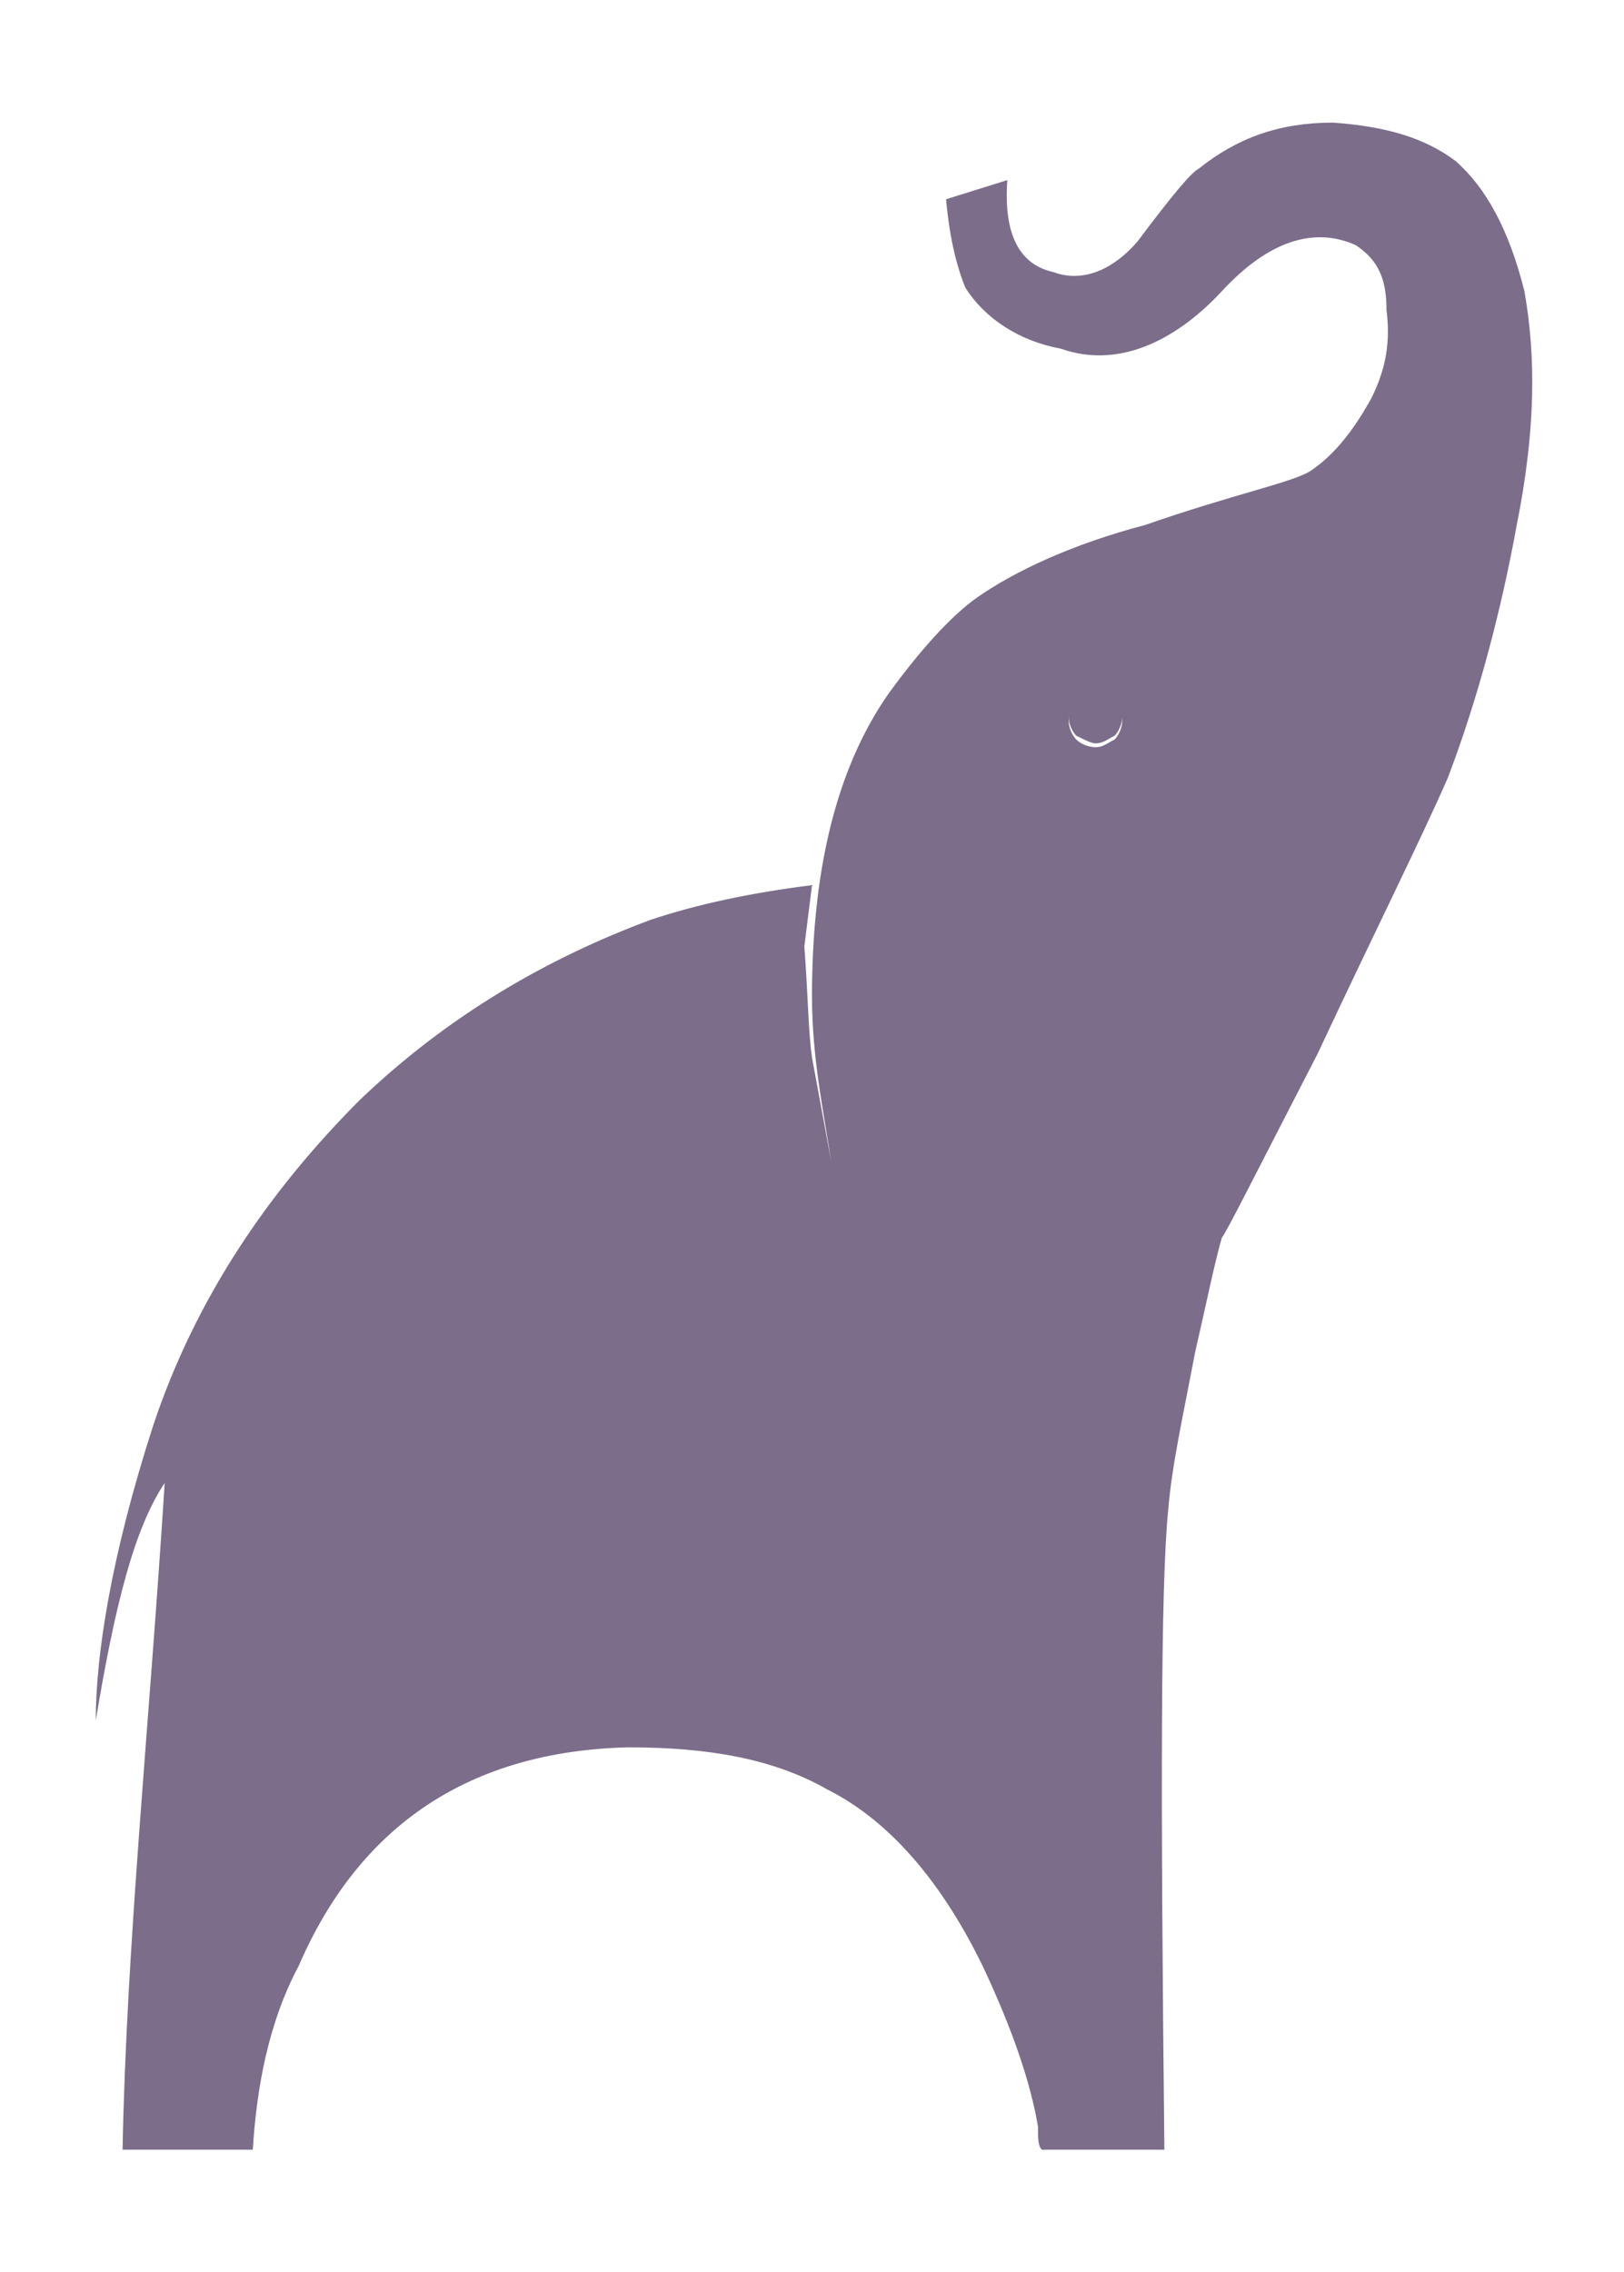 <?xml version="1.0" encoding="utf-8"?>
<!-- Generator: Adobe Illustrator 19.2.1, SVG Export Plug-In . SVG Version: 6.00 Build 0)  -->
<svg version="1.1" id="Layer_1" xmlns="http://www.w3.org/2000/svg" xmlns:xlink="http://www.w3.org/1999/xlink" x="0px" y="0px"
	 viewBox="0 0 42.4 59.3" style="enable-background:new 0 0 42.4 59.3;" xml:space="preserve">
<style type="text/css">
	.st0{fill:#7C6D8B;}
</style>
<g>
	<g>
		<path class="st0" d="M21.2,27.6c-0.1-0.7-0.1-1.6-0.2-2.9l0.2-1.6c-1.6,0.2-3,0.5-4.2,0.9c-2.7,1-5.3,2.5-7.6,4.7
			C7,31.1,5.1,33.9,4,37.2c-1.1,3.4-1.5,6-1.5,7.7c0.5-3,1-5,1.8-6.2C3.9,45,3.3,50.8,3.2,56.1h3.4c0.1-1.6,0.4-3.3,1.2-4.8
			c1.6-3.7,4.5-5.6,8.6-5.7c2.1,0,3.8,0.3,5.2,1.1c1.6,0.8,3,2.4,4.1,4.7c0.7,1.5,1.2,2.9,1.4,4.1c0,0.3,0,0.5,0.1,0.6h3.2
			c-0.1-9.3-0.1-14.7,0.1-16.7c0.1-1.2,0.4-2.5,0.7-4.1c0.3-1.3,0.5-2.3,0.7-3c0.1-0.1,0.9-1.7,2.5-4.8c1.5-3.2,2.7-5.6,3.4-7.2
			c0.8-2.1,1.4-4.4,1.8-6.6c0.5-2.5,0.5-4.4,0.2-6.1C39.4,6,38.8,4.9,38,4.2c-0.8-0.6-1.8-0.9-3.2-1c-1.4,0-2.5,0.4-3.5,1.2
			c-0.2,0.1-0.7,0.7-1.6,1.9c-0.6,0.7-1.4,1.1-2.2,0.8c-0.9-0.2-1.3-1-1.2-2.4l-1.6,0.5c0.1,1.1,0.3,1.8,0.5,2.3
			c0.5,0.8,1.4,1.4,2.5,1.6c1.4,0.5,2.9-0.1,4.2-1.5c1.2-1.3,2.4-1.7,3.5-1.2c0.6,0.4,0.8,0.9,0.8,1.7c0.1,0.8,0,1.5-0.4,2.3
			c-0.5,0.9-1,1.5-1.6,1.9c-0.5,0.3-2,0.6-4.3,1.4c-1.9,0.5-3.4,1.2-4.4,1.9c-0.7,0.5-1.5,1.4-2.3,2.5c-1.4,2-2,4.7-2,7.9
			c0,1.6,0.3,3,0.5,4.3 M28.6,18.1c0.2,0,0.3,0.1,0.5,0.2c0.1,0.2,0.2,0.4,0.2,0.5c0,0.2-0.1,0.4-0.2,0.5c-0.2,0.1-0.3,0.2-0.5,0.2
			s-0.4-0.1-0.5-0.2c-0.1-0.1-0.2-0.3-0.2-0.5c0-0.2,0.1-0.4,0.2-0.5C28.2,18.1,28.4,18.1,28.6,18.1z"/>
		<path class="st0" d="M29.1,18.2c-0.2-0.1-0.3-0.2-0.5-0.2s-0.4,0.1-0.5,0.2c-0.1,0.2-0.2,0.4-0.2,0.5c0,0.2,0.1,0.4,0.2,0.5
			c0.2,0.1,0.4,0.2,0.5,0.2c0.2,0,0.3-0.1,0.5-0.2c0.1-0.1,0.2-0.3,0.2-0.5C29.3,18.6,29.2,18.4,29.1,18.2z"/>
	</g>
</g>
</svg>
